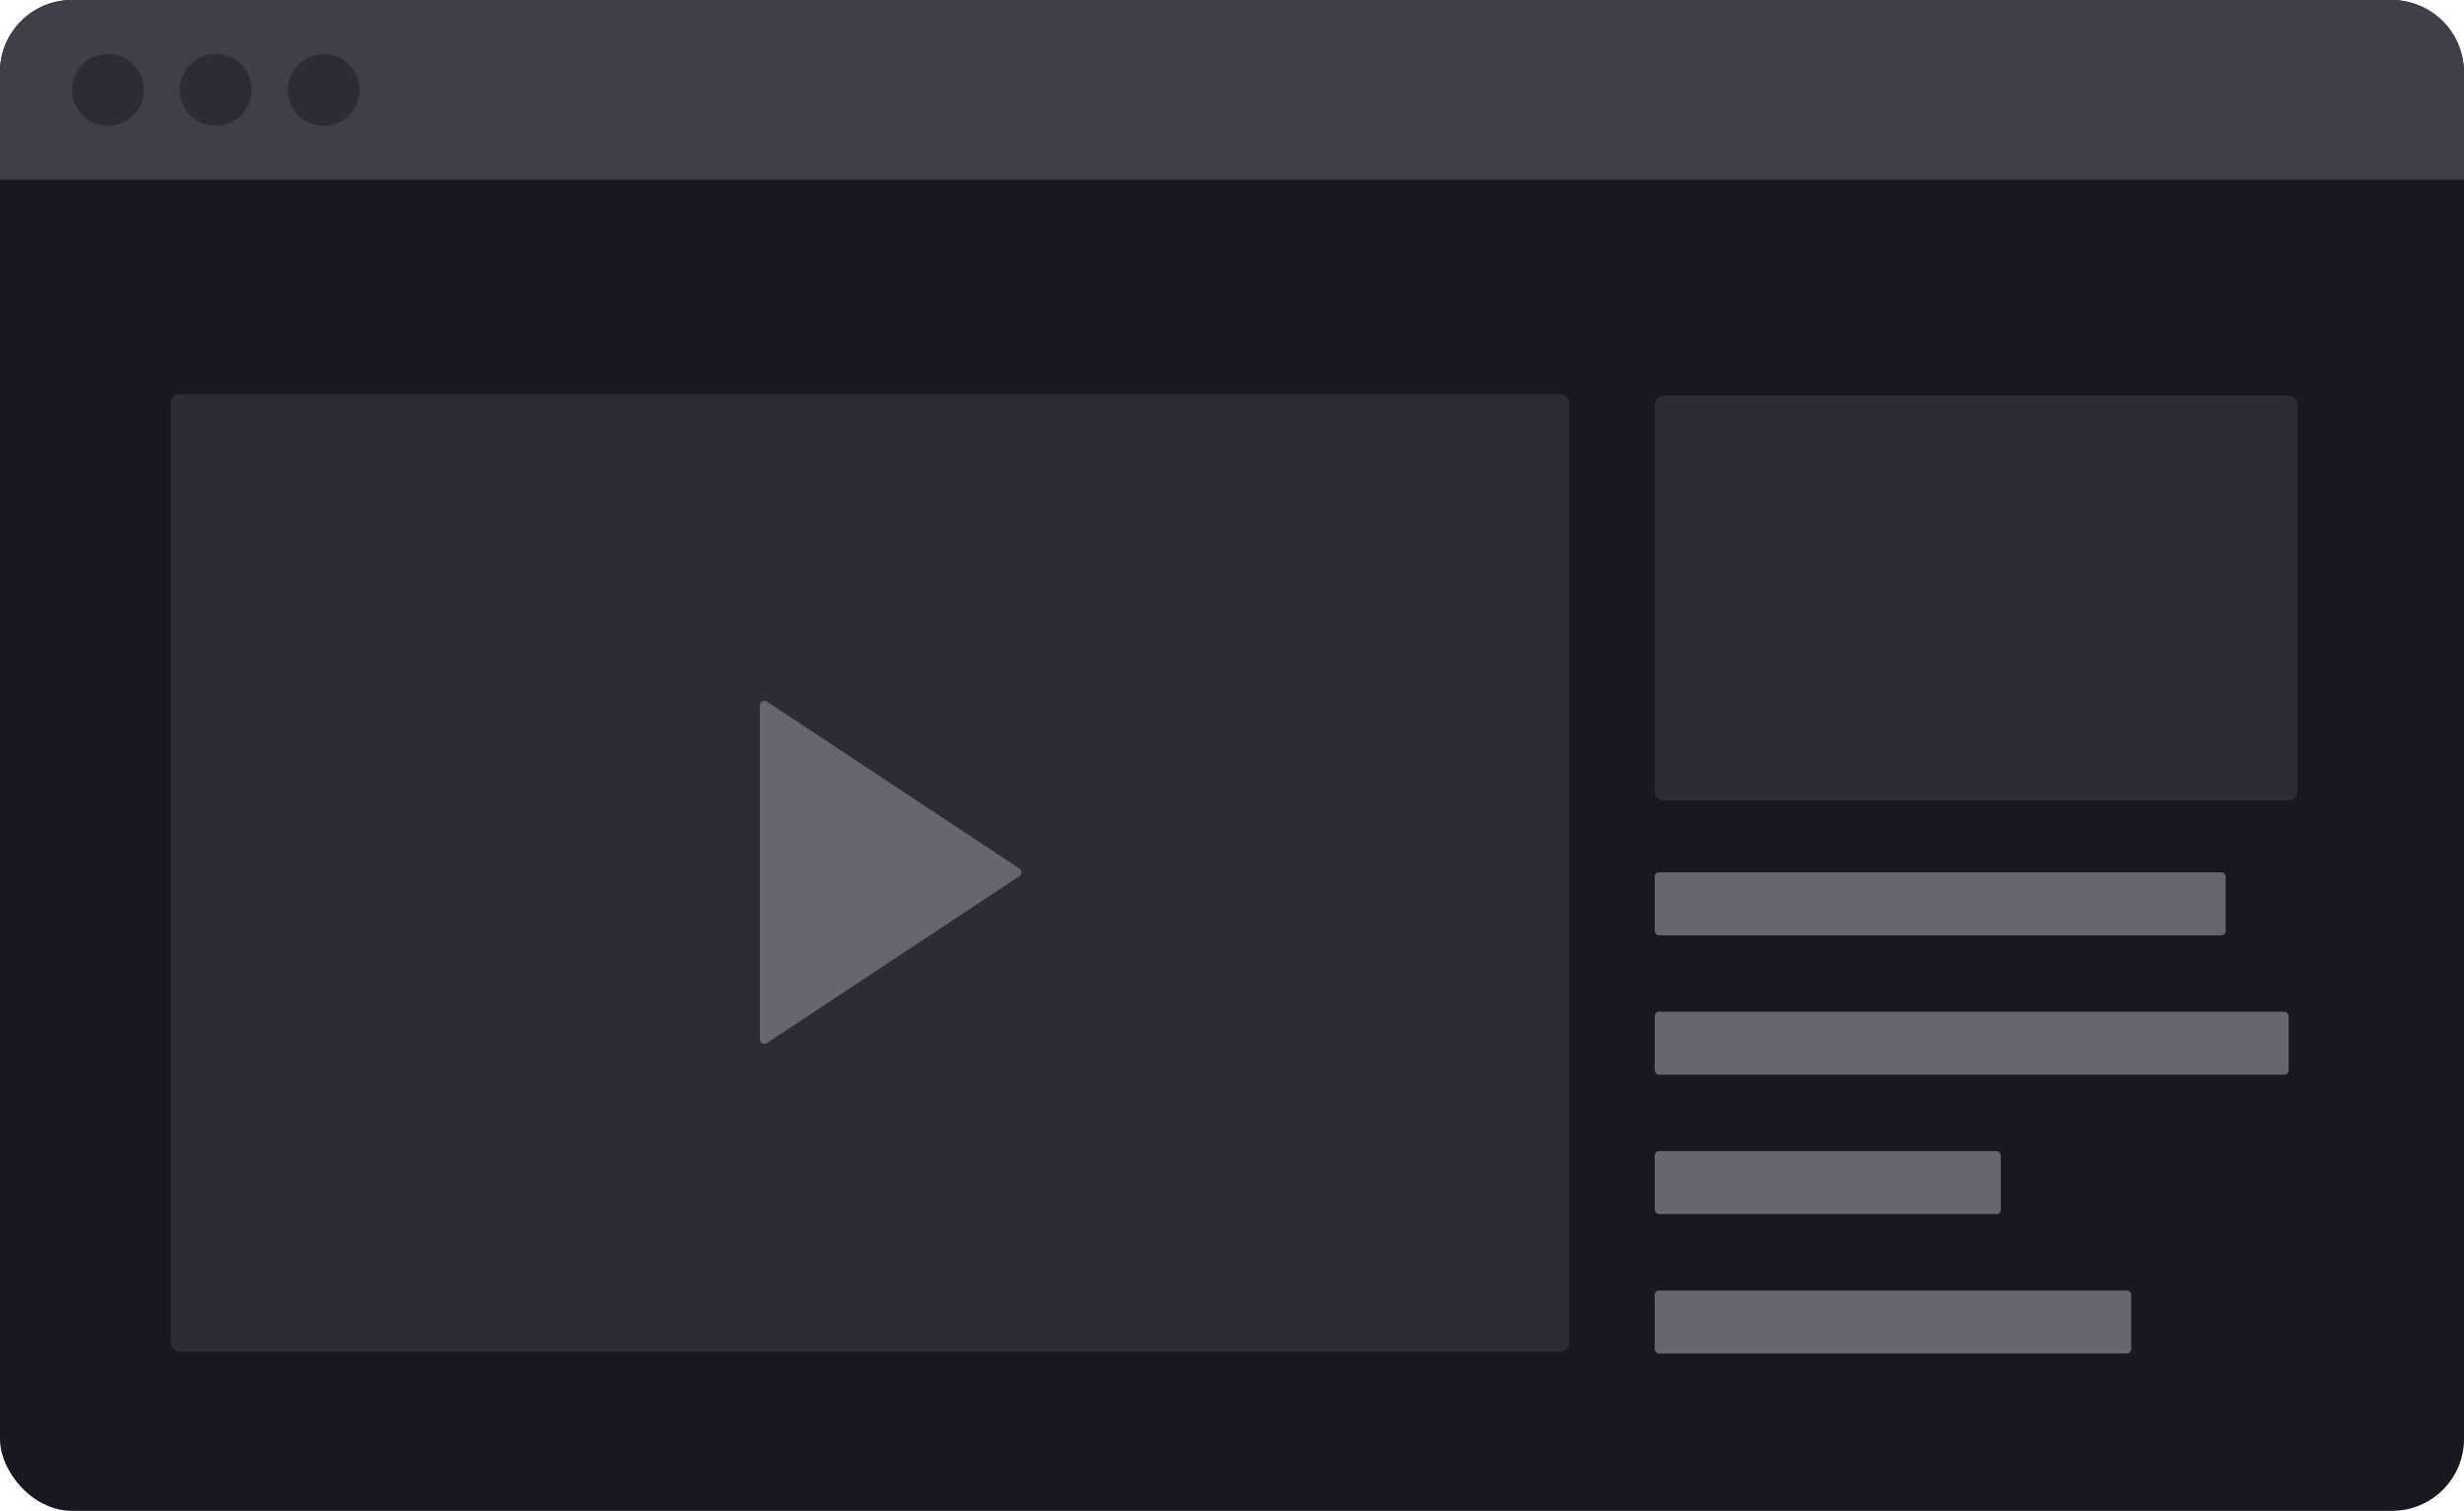 <svg width="548" height="336" viewBox="0 0 548 336" fill="none" xmlns="http://www.w3.org/2000/svg">
<rect width="548" height="336" rx="16" fill="#191821"/>
<path d="M0 16C0 7.163 7.163 0 16 0H532C540.837 0 548 7.163 548 16V40H0V16Z" fill="#403F48"/>
<path fill-rule="evenodd" clip-rule="evenodd" d="M24 28C28.418 28 32 24.419 32 20C32 15.582 28.418 12.001 24 12.001C19.582 12.001 16 15.582 16 20C16 24.419 19.582 28 24 28Z" fill="#2D2C35"/>
<path fill-rule="evenodd" clip-rule="evenodd" d="M48 28C52.418 28 56 24.419 56 20C56 15.582 52.418 12.001 48 12.001C43.582 12.001 40 15.582 40 20C40 24.419 43.582 28 48 28Z" fill="#2D2C35"/>
<path fill-rule="evenodd" clip-rule="evenodd" d="M72 28C76.418 28 80 24.419 80 20C80 15.582 76.418 12.001 72 12.001C67.582 12.001 64 15.582 64 20C64 24.419 67.582 28 72 28Z" fill="#2D2C35"/>
<rect x="38" y="87.638" width="311" height="213" rx="2" fill="#2D2C35"/>
<rect width="143" height="90" rx="2" transform="matrix(-1 0 0 1 511 88)" fill="#2D2C35"/>
<path fill-rule="evenodd" clip-rule="evenodd" d="M170.551 231.974C169.887 232.414 169 231.937 169 231.14V156.86C169 156.063 169.887 155.586 170.551 156.026L226.738 193.166C227.336 193.561 227.336 194.439 226.738 194.834L170.551 231.974Z" fill="#67666F"/>
<rect x="368" y="225" width="141" height="14" rx="1" fill="#67666F"/>
<rect x="368" y="194" width="127" height="14" rx="1" fill="#67666F"/>
<rect x="368" y="256" width="77" height="14" rx="1" fill="#67666F"/>
<rect x="368" y="287" width="106" height="14" rx="1" fill="#67666F"/>
</svg>
